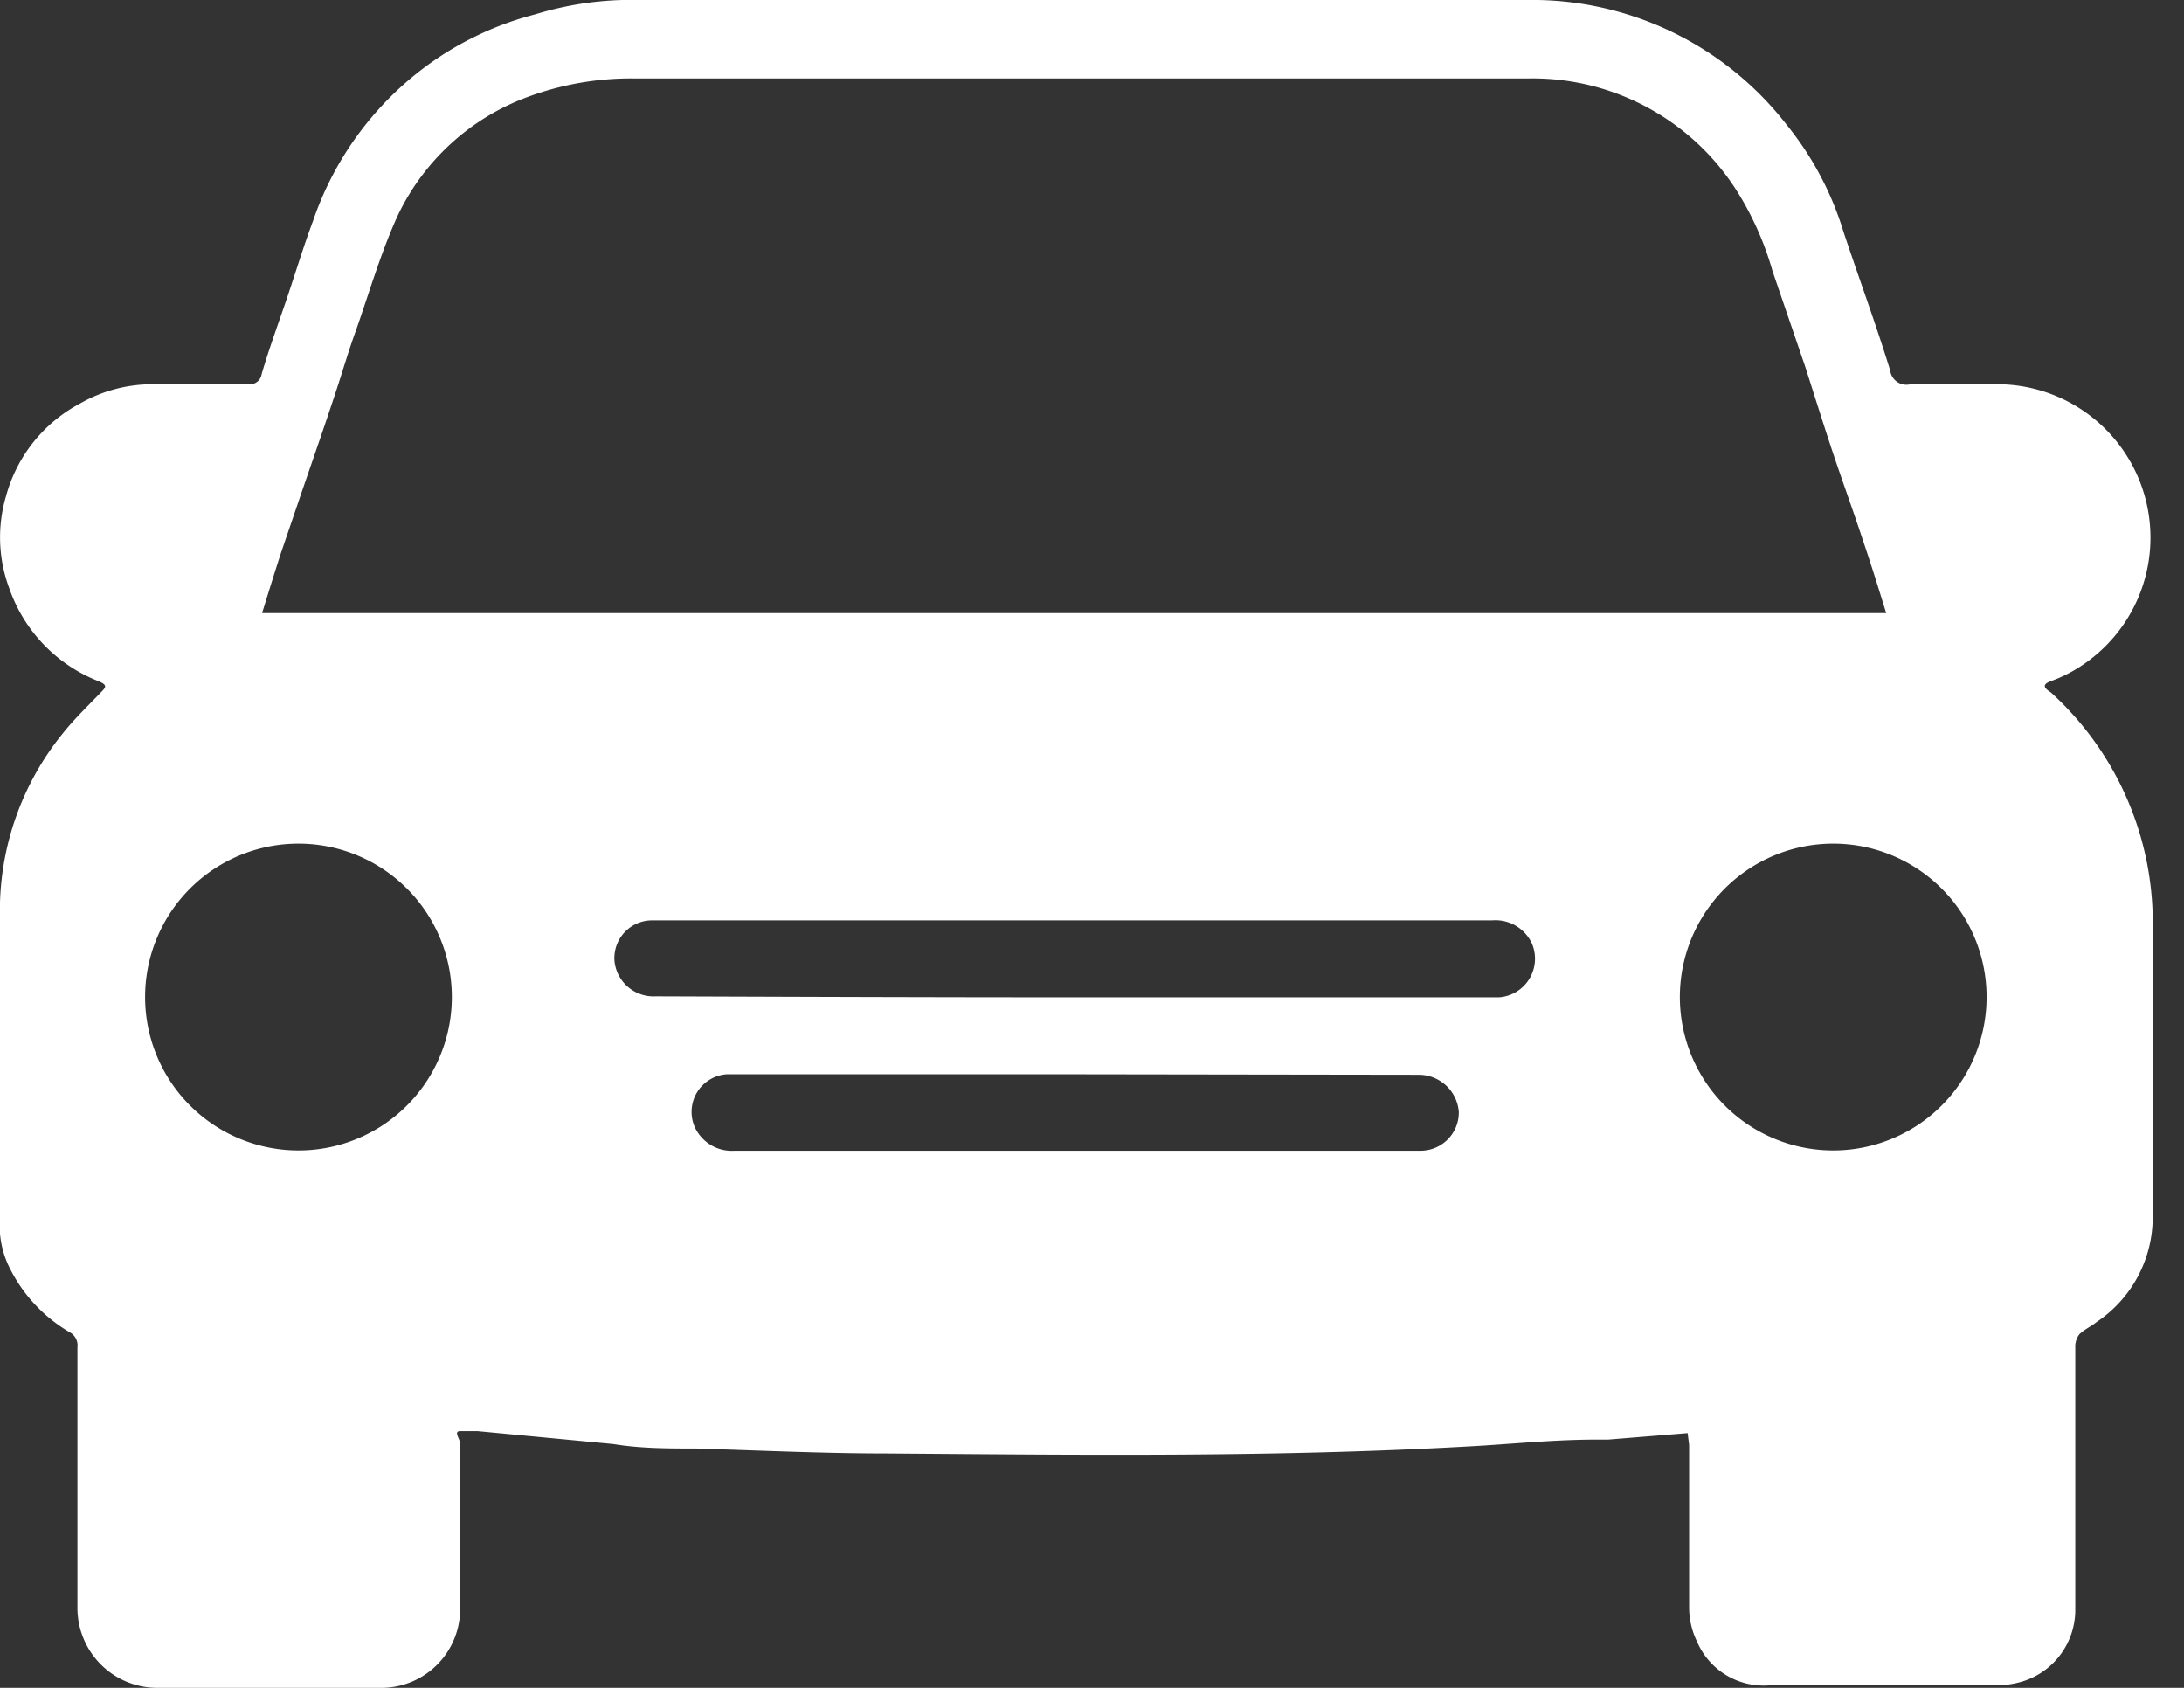 <?xml version="1.0" ?>
<svg xmlns="http://www.w3.org/2000/svg" width="44" height="34" viewBox="0 0 44 34">
  <rect x="0" y="0" width="44" height="34" fill="#333333" stroke="none"/>
  <path d="M34 28.87l-1.6 0.13 h-0.23c-0.76 0-1.52 0.07 -2.28 0.12 -4 0.24-8 0.19-12 0.16-1.28 0-2.57-0.06-3.86-0.1-0.56 0-1.12 0-1.67-0.09l-2.74-0.26h-0.35c-0.14 0 0 0.16 0 0.25v3.28A1.59 1.59 0 0 1 7.71 34H3.19a1.61 1.61 0 0 1-1.63-1.62v-5.24a0.3 0.3 0 0 0-0.15-0.3 3.1 3.1 0 0 1-1.25-1.37 1.92 1.92 0 0 1-0.16-0.62v-6.67a5.67 5.67 0 0 1 1.26-3.4c0.23-0.29 0.51 -0.56 0.77 -0.83 0.11 -0.11 0.14 -0.15-0.05-0.23a3.1 3.1 0 0 1-1.79-1.86A2.93 2.93 0 0 1 0.12 10a3 3 0 0 1 1.49-1.87 2.94 2.94 0 0 1 1.44-0.39H5a0.24 0.24 0 0 0 0.27-0.2c0.16-0.55 0.36 -1.08 0.54 -1.62 0.18 -0.54 0.32 -1 0.5-1.48a6.47 6.47 0 0 1 2.24-3.08A6.39 6.39 0 0 1 10.78 0.29 6.61 6.61 0 0 1 12.54 0h18.21A6.49 6.49 0 0 1 36 2.52a6.36 6.36 0 0 1 1.14 2.15c0.31 0.93 0.65 1.85 0.94 2.79a0.33 0.33 0 0 0 0.41 0.28 h1.76a3.09 3.09 0 0 1 1.7 5.66 2.87 2.87 0 0 1-0.63 0.32 c-0.19 0.07 -0.14 0.14 0 0.23a6.27 6.27 0 0 1 2.05 4.77v5.78a2.54 2.54 0 0 1-1.13 2.13c-0.11 0.09 -0.25 0.15 -0.35 0.25 a0.41 0.41 0 0 0-0.08 0.27 v5.3a1.51 1.51 0 0 1-1.06 1.42 1.88 1.88 0 0 1-0.52 0.08 h-4.59a1.46 1.46 0 0 1-1.45-0.88 1.58 1.58 0 0 1-0.16-0.68v-3.28l-0.03-0.24zm4-16.52c-0.16-0.52-0.31-1-0.47-1.47-0.21-0.64-0.44-1.26-0.65-1.9-0.21-0.64-0.34-1.06-0.51-1.59l-0.66-1.93a6.2 6.2 0 0 0-0.71-1.6 4.87 4.87 0 0 0-4.19-2.28H12.75a6 6 0 0 0-2.11 0.37 A4.69 4.69 0 0 0 8 4.37c-0.33 0.73 -0.56 1.52-0.83 2.29-0.15 0.41 -0.27 0.83 -0.41 1.25-0.21 0.64 -0.43 1.27-0.65 1.91l-0.45 1.32c-0.13 0.4 -0.25 0.79 -0.38 1.21H38zM6.18 23.17A3.09 3.09 0 1 0 5.829 17a3.09 3.09 0 0 0 0.351 6.17zm30.92 0a3.09 3.09 0 1 0-0.351-6.17 3.09 3.09 0 0 0 0.351 6.17zm-15.46-3.08h8.56a0.78 0.78 0 0 0 0.66-1.09 0.81 0.81 0 0 0-0.8-0.46H13.15a0.76 0.76 0 0 0-0.77 0.82 0.79 0.79 0 0 0 0.83 0.71 c2.79 0.01 5.62 0.02 8.43 0.02 zm0 1.55h-7a0.76 0.76 0 0 0-0.64 1.07 0.82 0.82 0 0 0 0.8 0.47 h13.83a0.77 0.77 0 0 0 0.76-0.78 0.81 0.81 0 0 0-0.81-0.75l-6.94-0.01z" fill="#FFF"/>
</svg>
